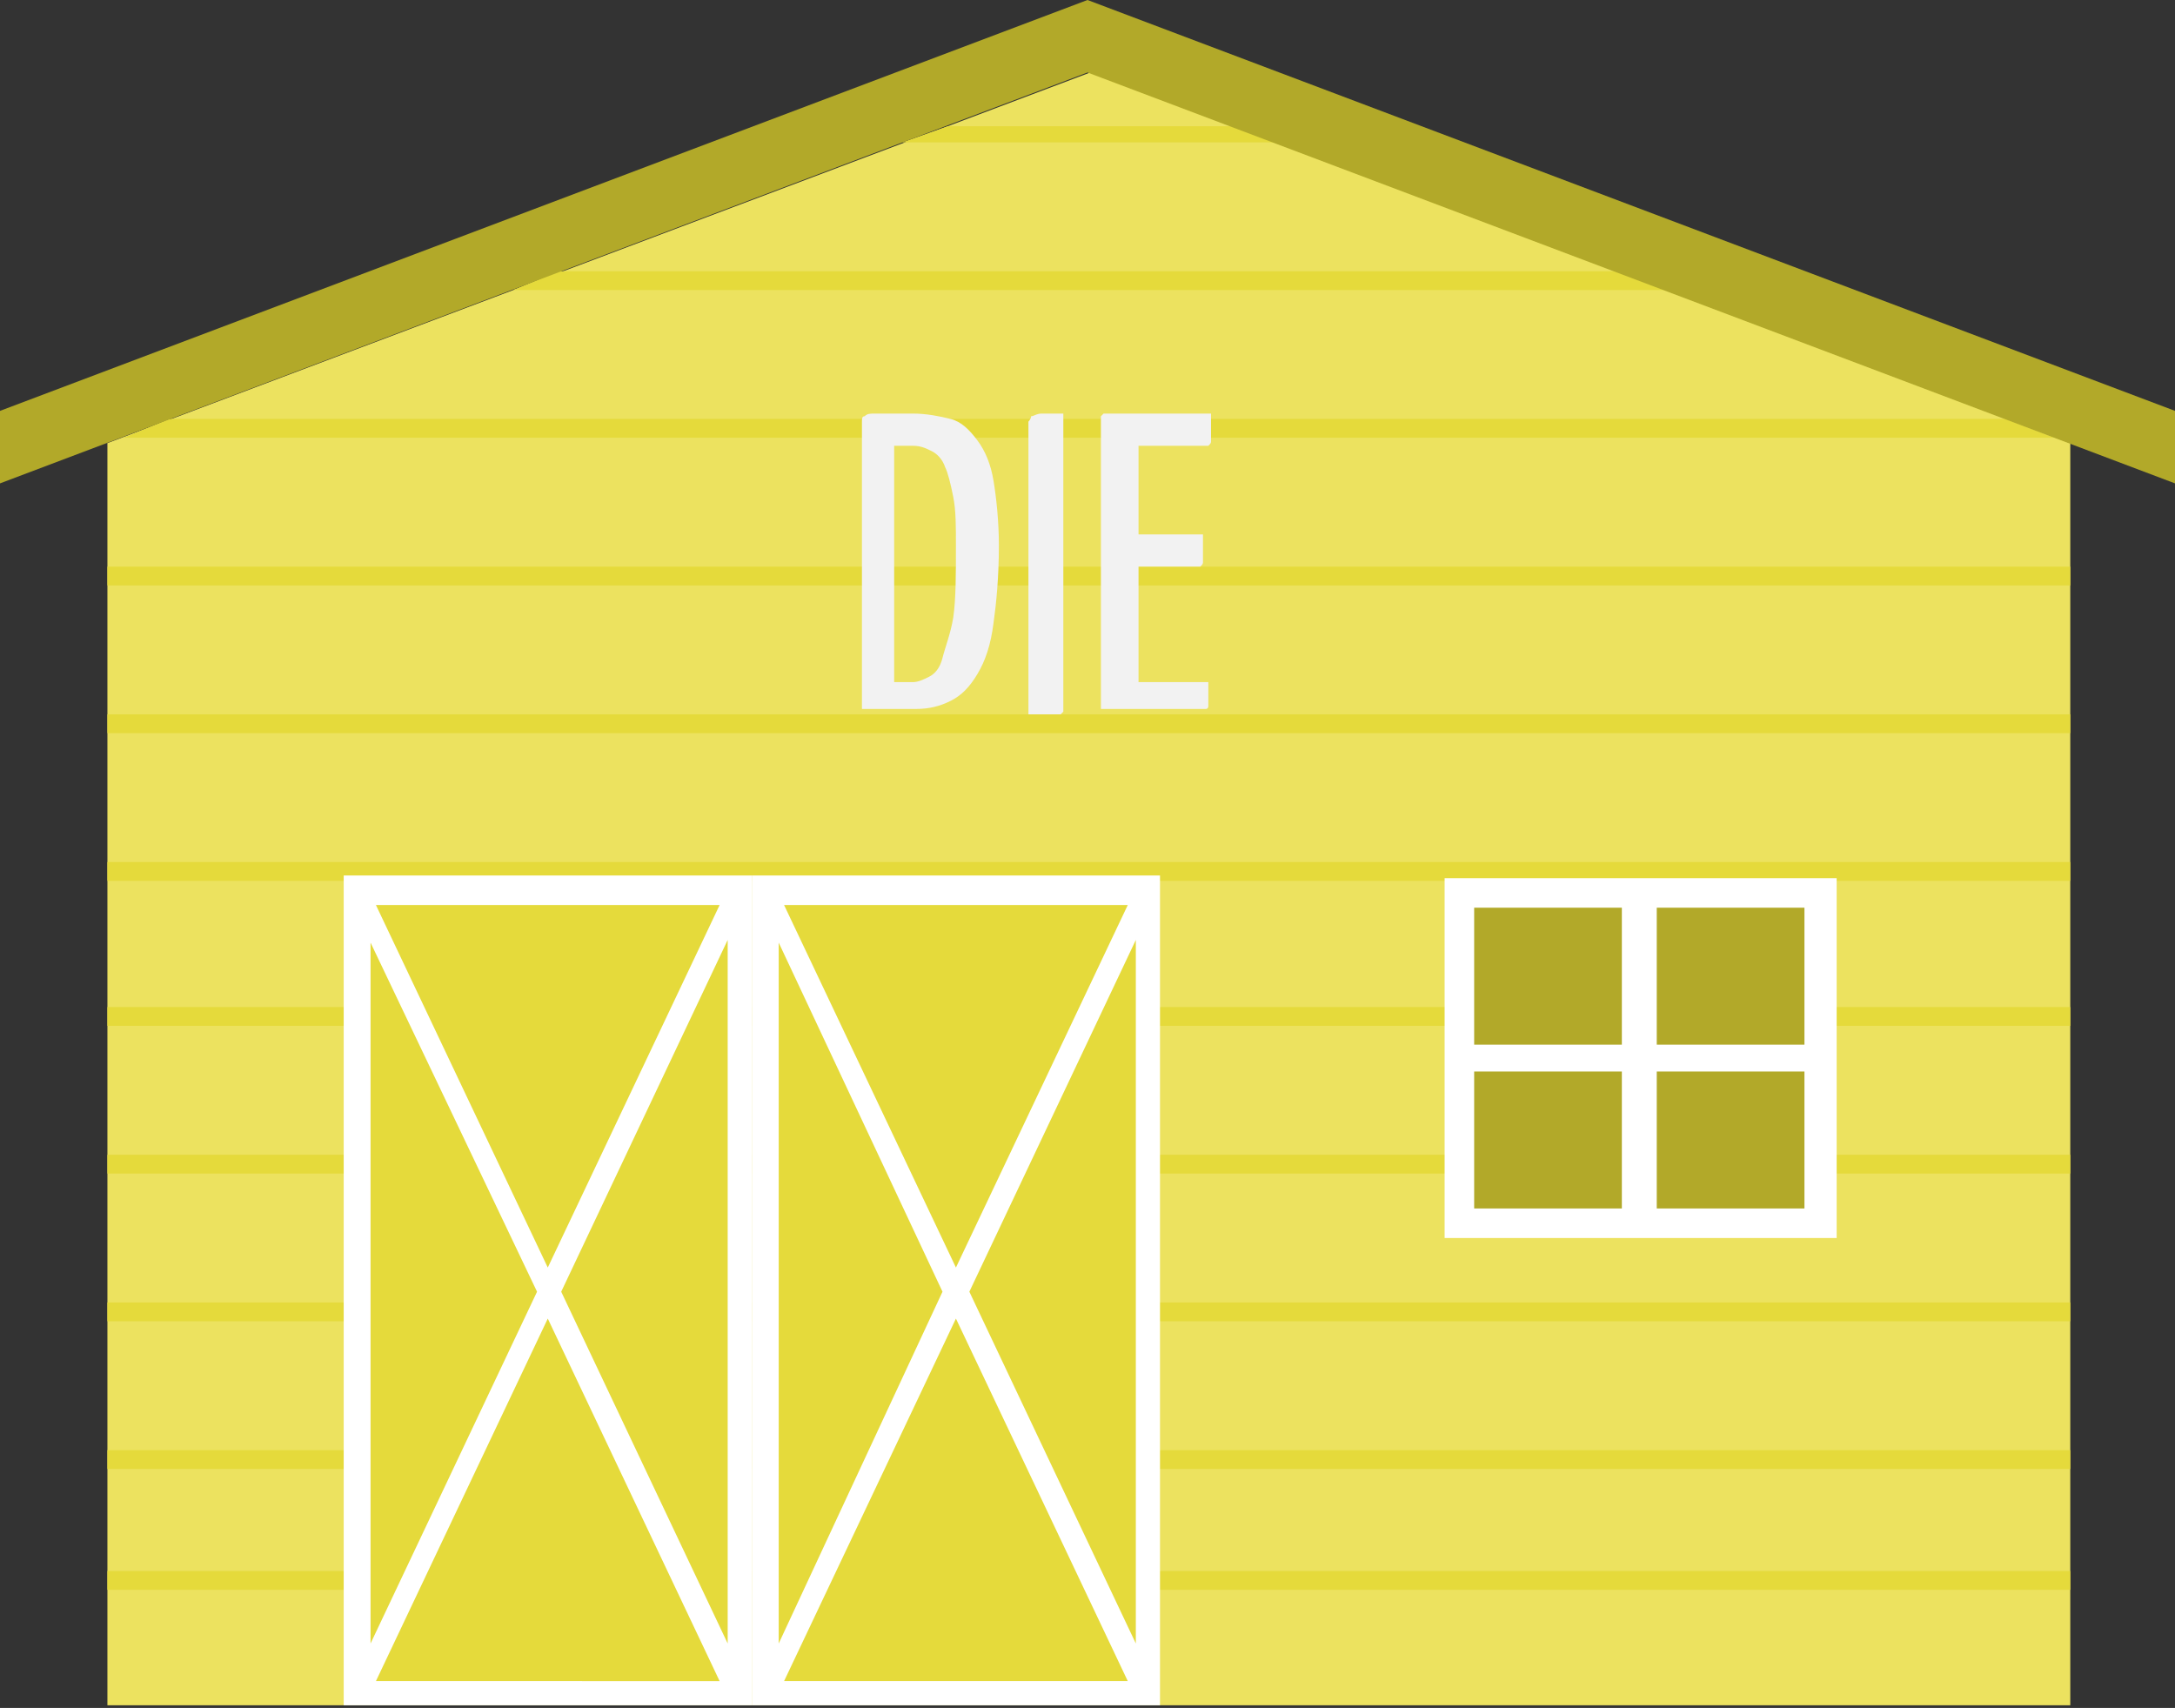 <?xml version="1.0" encoding="utf-8"?>
<!-- Generator: Adobe Illustrator 19.2.1, SVG Export Plug-In . SVG Version: 6.00 Build 0)  -->
<svg version="1.1" id="Layer_1" xmlns="http://www.w3.org/2000/svg" xmlns:xlink="http://www.w3.org/1999/xlink" x="0px" y="0px"
	 viewBox="0 0 81 63.6" style="enable-background:new 0 0 81 63.6;" xml:space="preserve">
<rect x="0" y="0" width="81" height="63.6" fill="#333333" stroke="none"/>
<style type="text/css">
	.st0{fill:#ECE25F;}
	.st1{fill:#E5DA3B;}
	.st2{fill:#B2A929;}
	.st3{fill:#FFFFFF;}
	.st4{fill:#F2F2F2;}
</style>
<g>
	<polygon class="st0" points="77.1,63.5 4,63.5 4,16.5 40.6,2.7 77.1,16.5 	"/>
	<g>
		<rect x="4" y="43" class="st1" width="73.1" height="0.7"/>
		<rect x="4" y="37.5" class="st1" width="73.1" height="0.7"/>
		<rect x="4" y="48.5" class="st1" width="73.1" height="0.7"/>
		<rect x="4" y="54" class="st1" width="73.1" height="0.7"/>
		<rect x="4" y="58.5" class="st1" width="73.1" height="0.7"/>
		<rect x="4" y="32.1" class="st1" width="73.1" height="0.7"/>
		<polygon class="st1" points="6.3,15.6 4.6,16.3 76.5,16.3 74.7,15.6 		"/>
		<polygon class="st1" points="20.8,10.1 19.1,10.8 62,10.8 60.3,10.1 		"/>
		<rect x="4" y="21.1" class="st1" width="73.1" height="0.7"/>
		<rect x="4" y="26.6" class="st1" width="73.1" height="0.7"/>
		<polygon class="st1" points="35.3,4.7 33.6,5.3 47.6,5.3 45.9,4.7 		"/>
	</g>
	<polygon class="st2" points="0,18 40.5,2.7 81,18 81,15.3 40.5,0 0,15.3 	"/>
	<g>
		<rect x="13.3" y="32.9" class="st1" width="14.2" height="30.3"/>
		<path class="st3" d="M12.8,32.7v0.9h0v29h0v0.9h0v0h0.9v0h13.3v0H28v0v-0.9v-29v-0.8v-0.2H12.8z M20,48.1l-6.2,13.1V35.1L20,48.1z
			 M14,33.7h12.8l-6.4,13.5L14,33.7z M20.4,49.1l6.4,13.5H14L20.4,49.1z M20.9,48.1l6.2-13.1v26.2L20.9,48.1z"/>
		<rect x="28.5" y="32.9" class="st1" width="14.2" height="30.3"/>
		<path class="st3" d="M28,32.7v0.9h0v29h0v0.9h0v0H29v0h13.3v0h0.9v0v-0.9v-29v-0.8v-0.2H28z M35.1,48.1L29,61.2V35.1L35.1,48.1z
			 M29.2,33.7H42l-6.4,13.5L29.2,33.7z M35.6,49.1L42,62.6H29.2L35.6,49.1z M36.1,48.1l6.2-13.1v26.2L36.1,48.1z"/>
	</g>
	<rect x="53.8" y="32.7" class="st3" width="14.6" height="13.4"/>
	<g>
		<rect x="54.9" y="33.8" class="st2" width="5.5" height="5.1"/>
		<rect x="54.9" y="39.9" class="st2" width="5.5" height="5.1"/>
		<rect x="61.7" y="33.8" class="st2" width="5.5" height="5.1"/>
		<rect x="61.7" y="39.9" class="st2" width="5.5" height="5.1"/>
	</g>
</g>
<g>
	<path class="st4" d="M34,15.4c0.5,0,1,0.1,1.4,0.2s0.7,0.4,1,0.8c0.3,0.4,0.5,0.9,0.6,1.5c0.1,0.6,0.2,1.5,0.2,2.4
		c0,1.2-0.1,2.2-0.2,2.9c-0.1,0.8-0.3,1.4-0.6,1.9s-0.6,0.8-1,1c-0.4,0.2-0.8,0.3-1.3,0.3h-2V15.7c0-0.1,0-0.2,0.1-0.2
		c0.1-0.1,0.2-0.1,0.4-0.1H34z M35.6,20.3c0-0.7,0-1.3-0.1-1.8c-0.1-0.5-0.2-0.9-0.3-1.1c-0.1-0.3-0.3-0.5-0.5-0.6s-0.4-0.2-0.7-0.2
		h-0.7v8.8H34c0.2,0,0.4-0.1,0.6-0.2c0.2-0.1,0.4-0.3,0.5-0.7s0.3-0.9,0.4-1.5C35.6,22.3,35.6,21.4,35.6,20.3z"/>
	<path class="st4" d="M38.3,16c0-0.1,0-0.3,0-0.3s0.1-0.1,0.1-0.2c0.1,0,0.2-0.1,0.4-0.1c0.2,0,0.4,0,0.8,0v10.9c0,0.1,0,0.1,0,0.2
		c0,0-0.1,0.1-0.1,0.1s-0.2,0-0.4,0c-0.2,0-0.4,0-0.8,0V16z"/>
	<path class="st4" d="M45,25.4c0,0.3,0,0.5,0,0.6c0,0.2,0,0.3,0,0.3s0,0.1-0.1,0.1c0,0-0.1,0-0.1,0H41V15.6c0,0,0-0.1,0-0.1
		c0,0,0.1-0.1,0.1-0.1c0,0,0.1,0,0.2,0h3.8c0,0.3,0,0.5,0,0.6c0,0.2,0,0.3,0,0.4c0,0.1,0,0.1-0.1,0.2c0,0-0.1,0-0.1,0h-2.5v3.3h2.4
		c0,0.2,0,0.4,0,0.6s0,0.3,0,0.4s0,0.1-0.1,0.2c0,0-0.1,0-0.1,0h-2.2v4.3H45z"/>
</g>
</svg>
